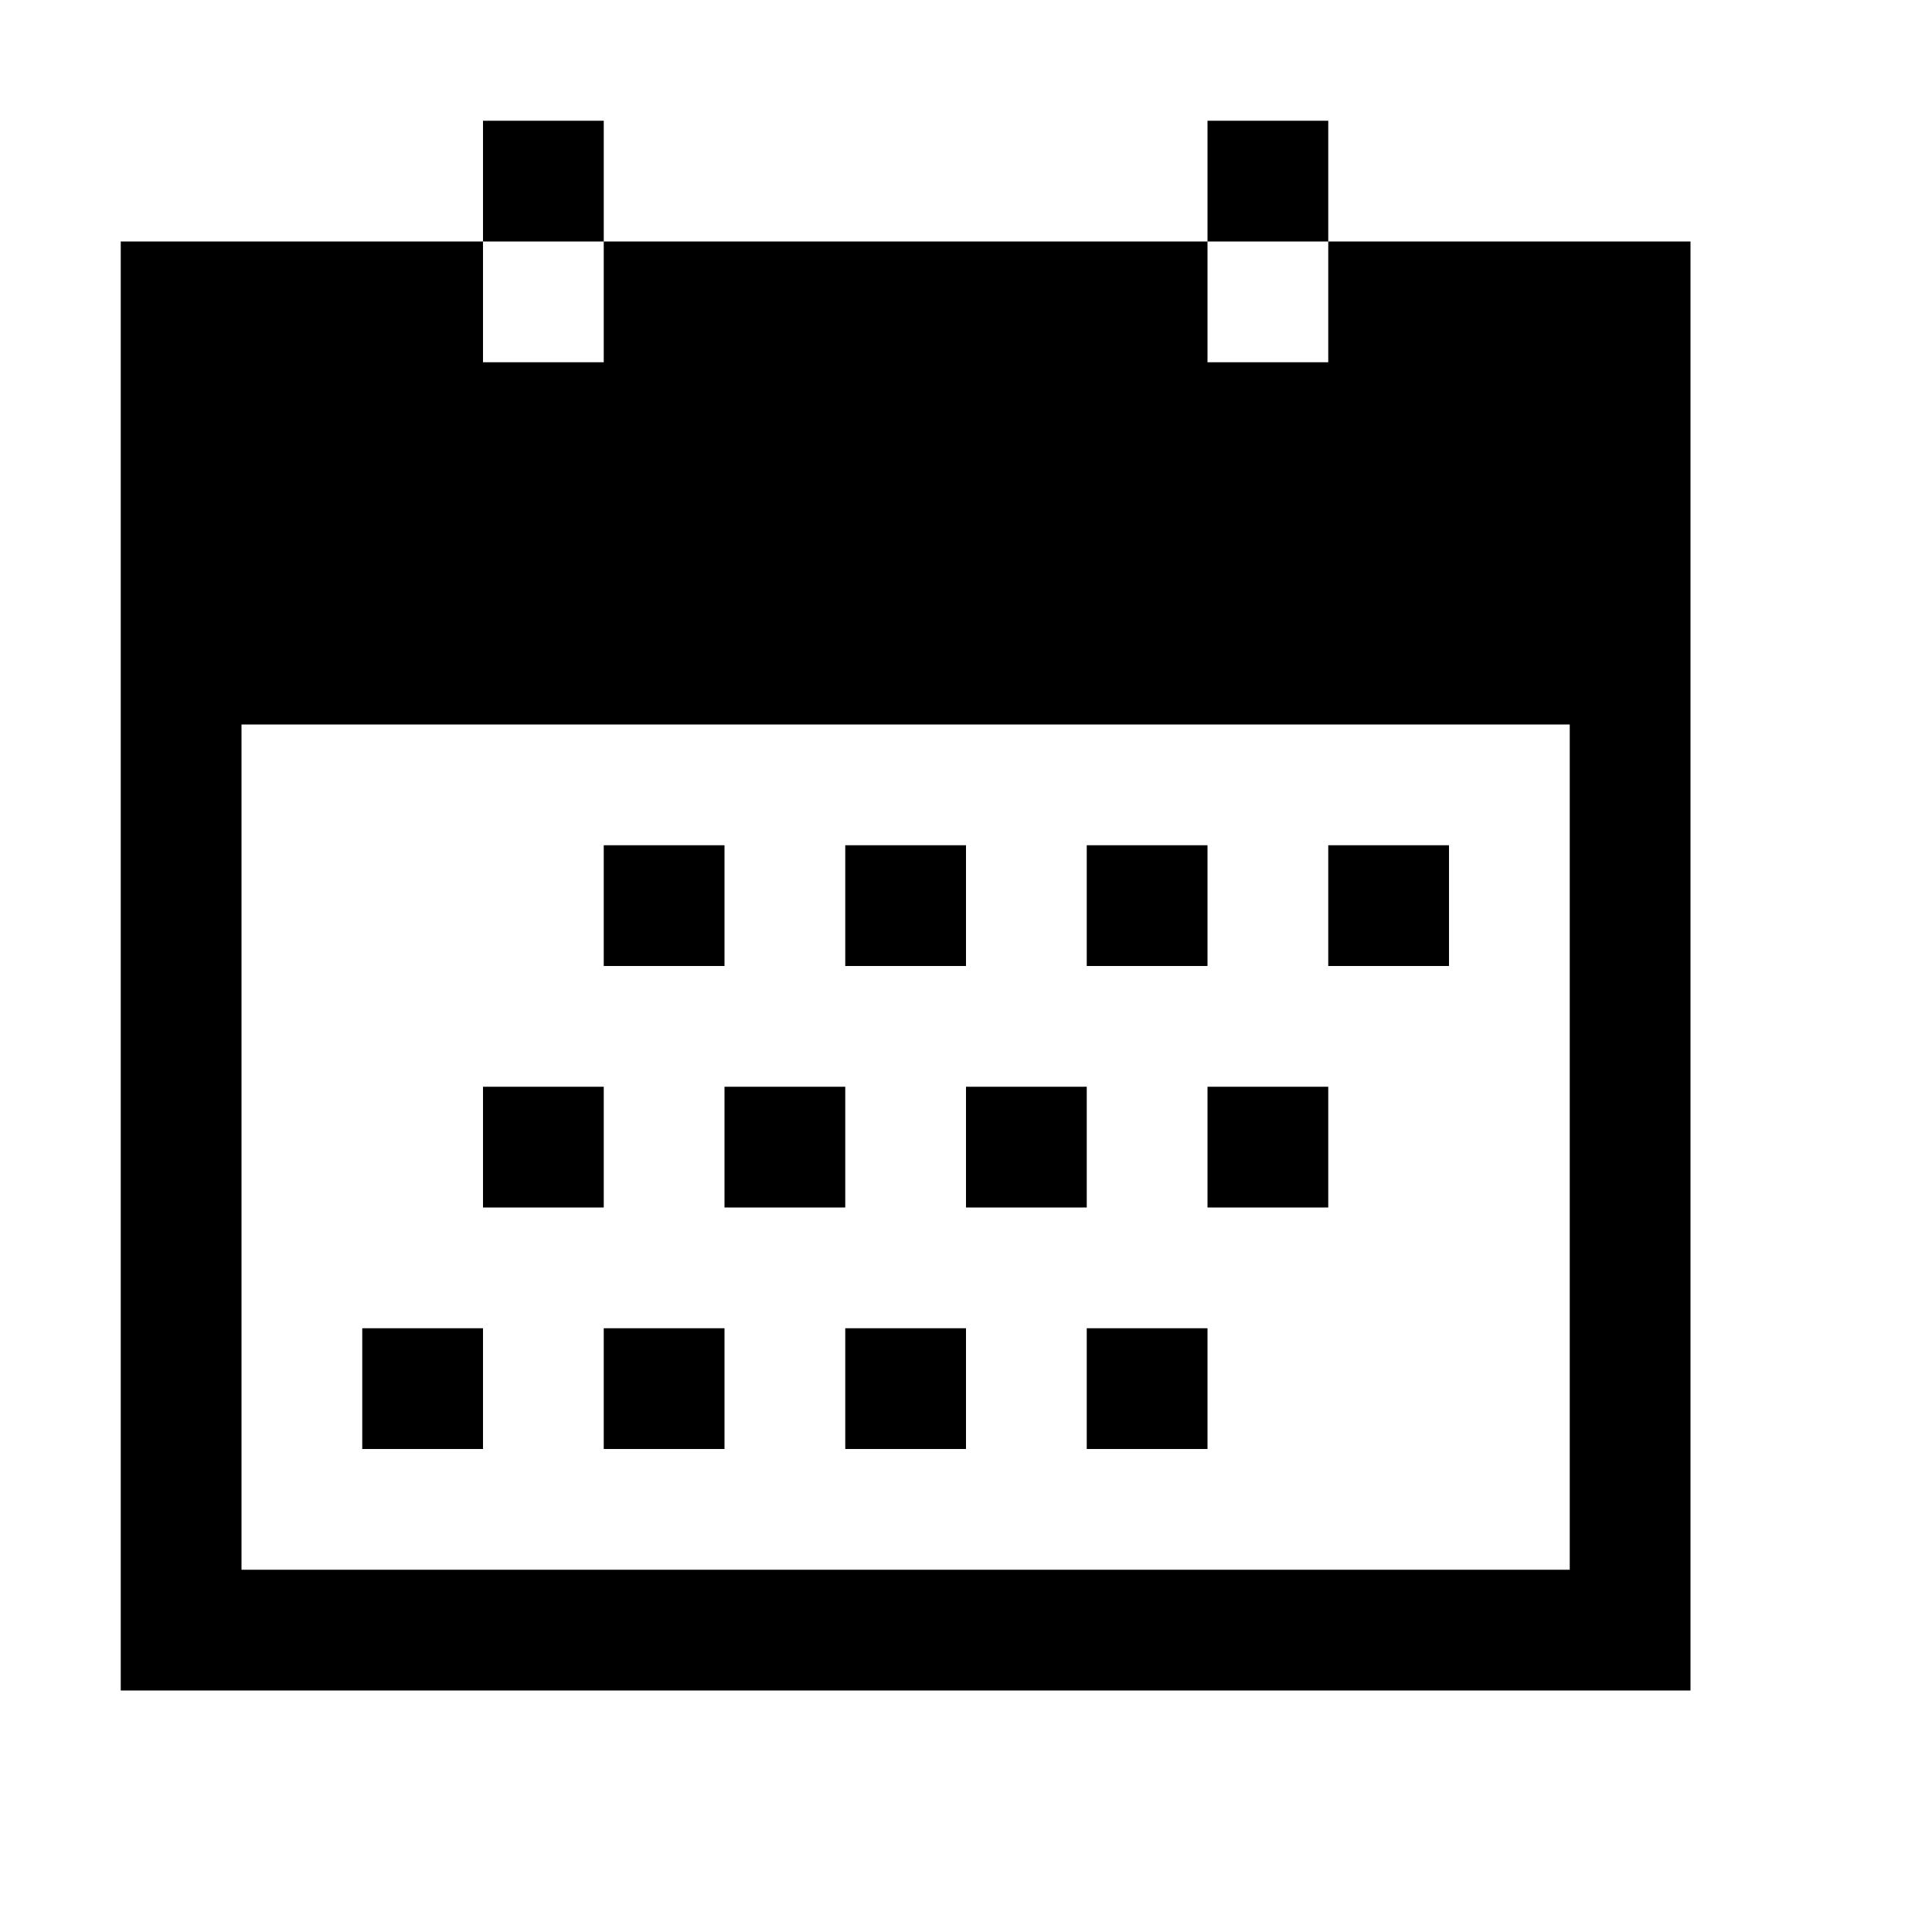 <svg width="64" height="64" viewBox="0 0 1024 1024" xmlns="http://www.w3.org/2000/svg"><path d="M256 64h64v64h-64V64zm384 0h64v64h-64V64zm192 64H704v64h-64v-64H320v64h-64v-64H64v768h832V128h-64zm0 704H128V384h704v448zM448 448h64v64h-64v-64zm-128 0h64v64h-64v-64zm256 0h64v64h-64v-64zm128 0h64v64h-64v-64zM256 576h64v64h-64v-64zm128 0h64v64h-64v-64zm128 0h64v64h-64v-64zm128 0h64v64h-64v-64zM192 704h64v64h-64v-64zm128 0h64v64h-64v-64zm128 0h64v64h-64v-64zm128 0h64v64h-64v-64z"/></svg>